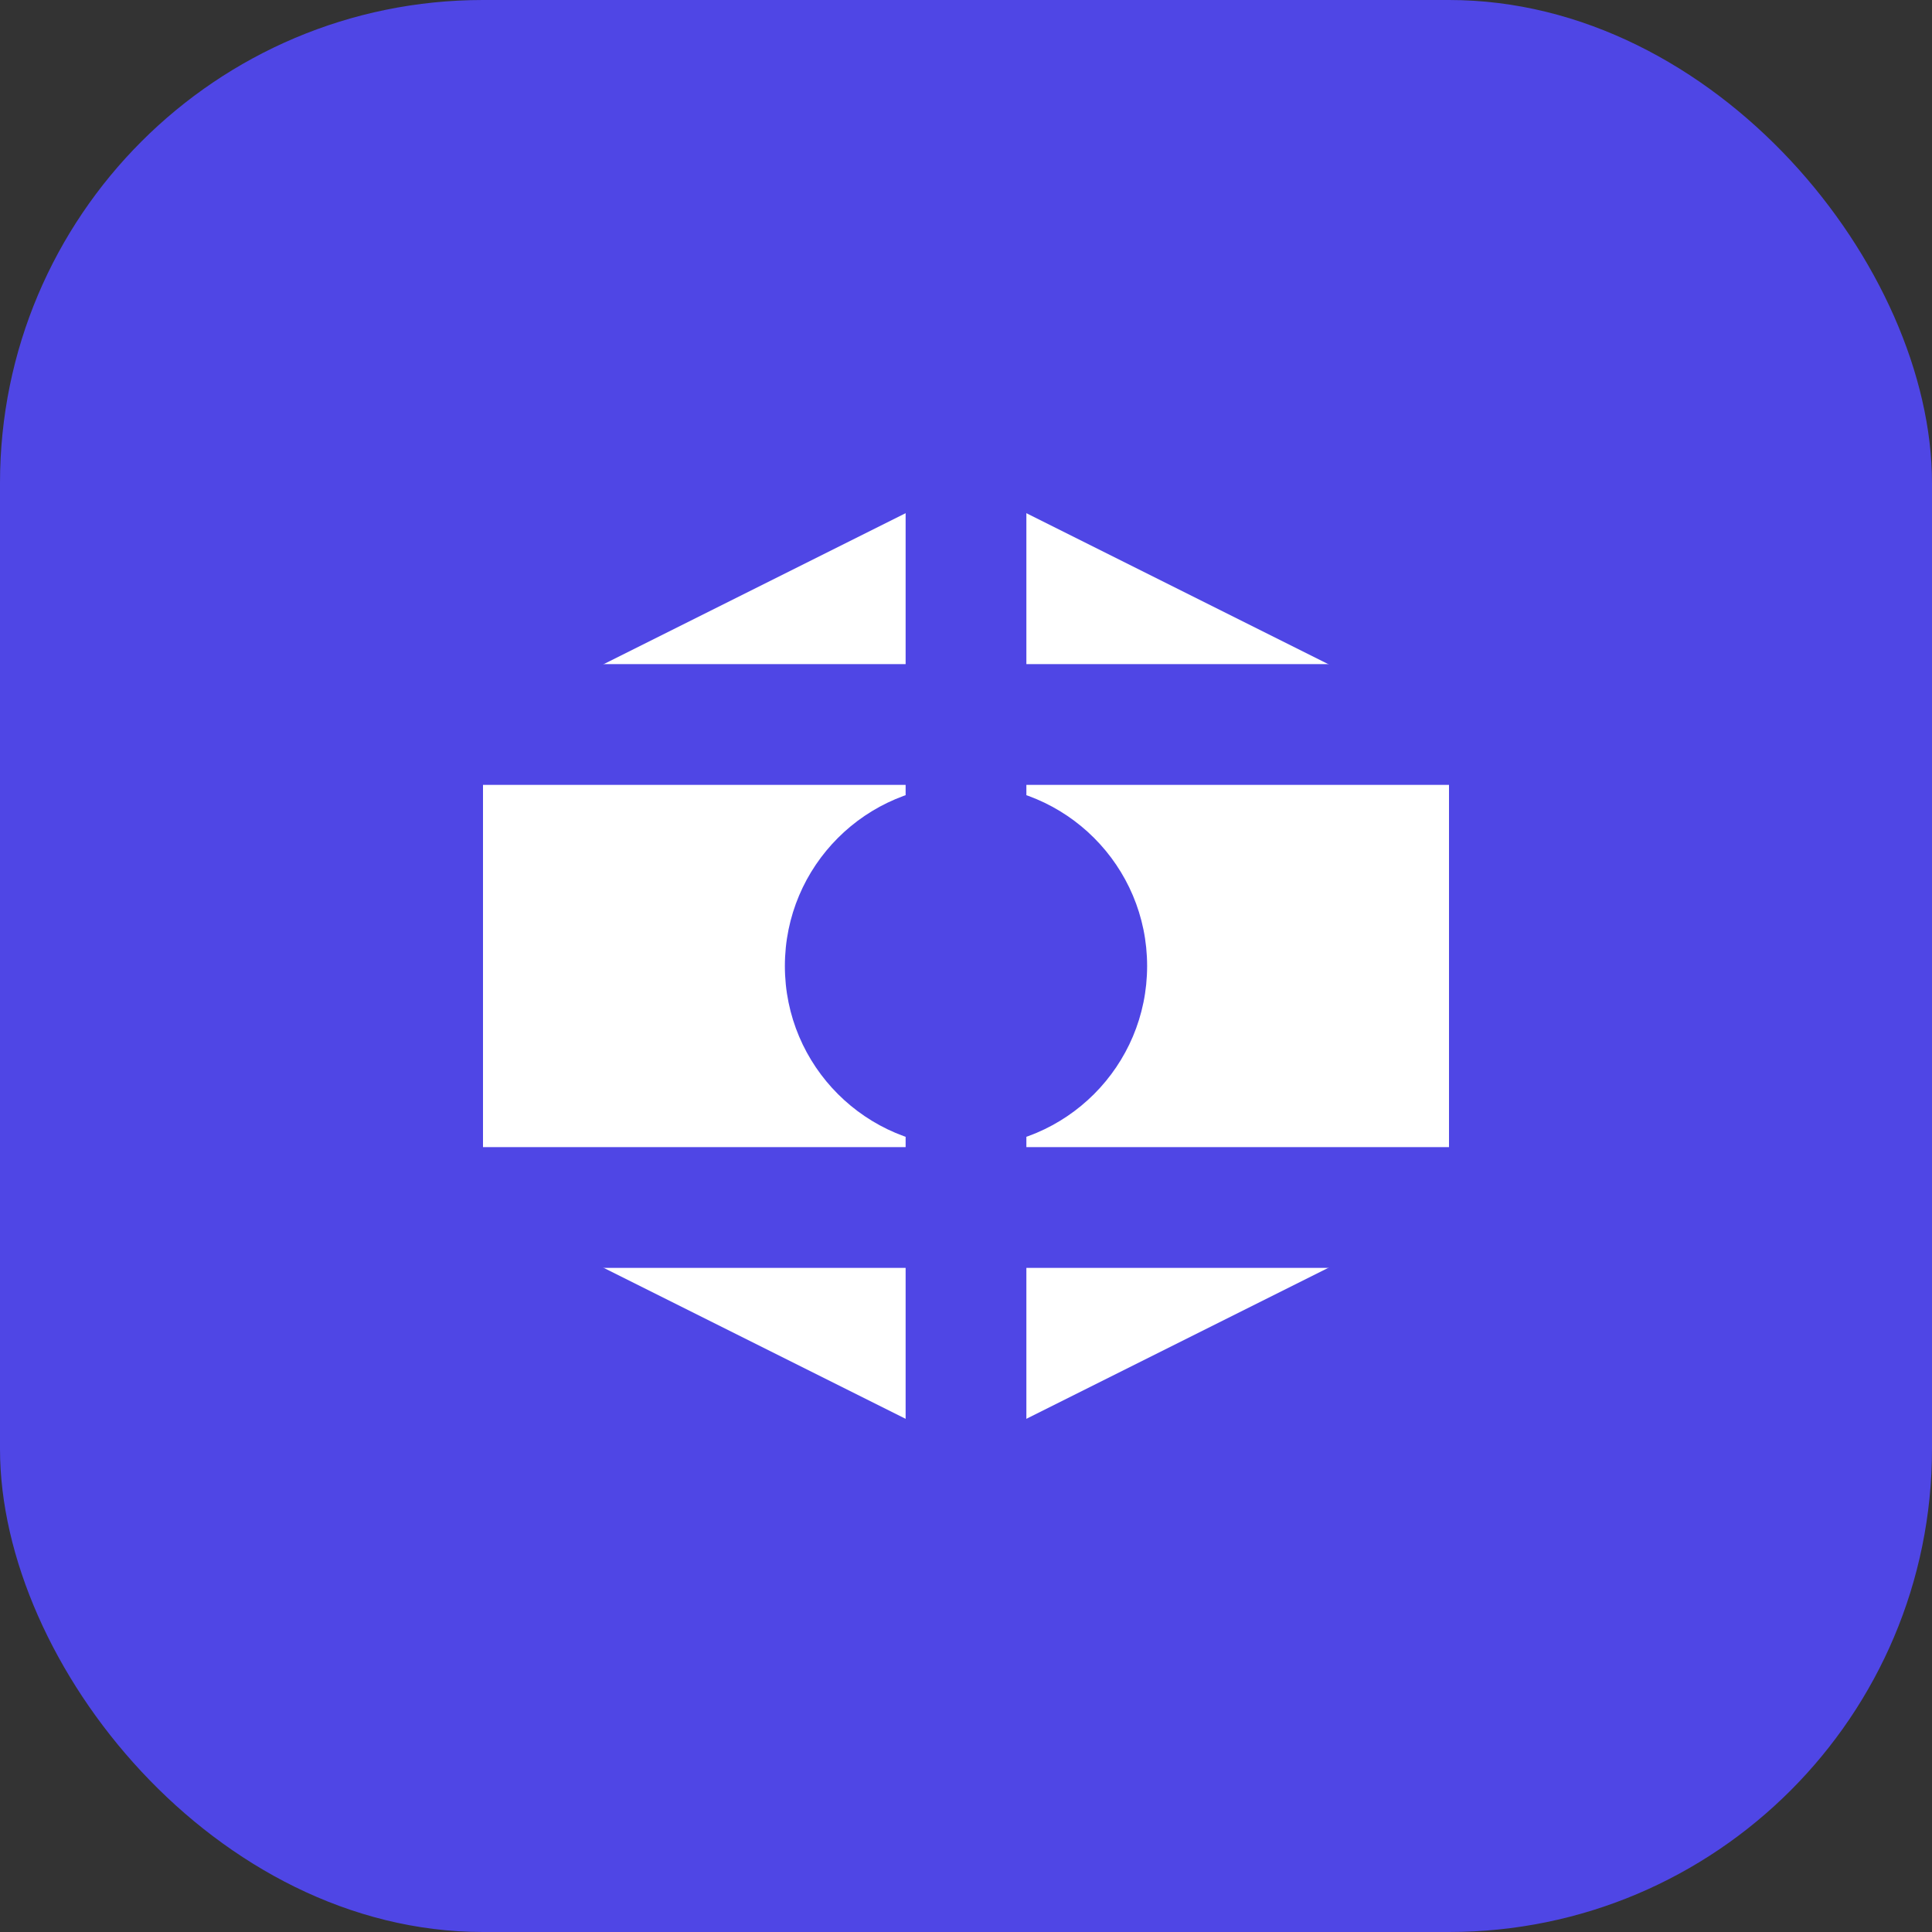 <svg width="180" height="180" viewBox="0 0 32 32" fill="none" xmlns="http://www.w3.org/2000/svg">
  <rect x="0" y="0" width="32" height="32" fill="#333333" stroke="none"/>
  <rect width="32" height="32" rx="8" fill="#4F46E5"/>
  <path d="M8 12L16 8L24 12V20L16 24L8 20V12Z" fill="white"/>
  <path d="M16 8V24" stroke="#4F46E5" stroke-width="2"/>
  <path d="M8 12L24 12" stroke="#4F46E5" stroke-width="2"/>
  <path d="M8 20L24 20" stroke="#4F46E5" stroke-width="2"/>
  <circle cx="16" cy="16" r="3" fill="#4F46E5"/>
</svg>

